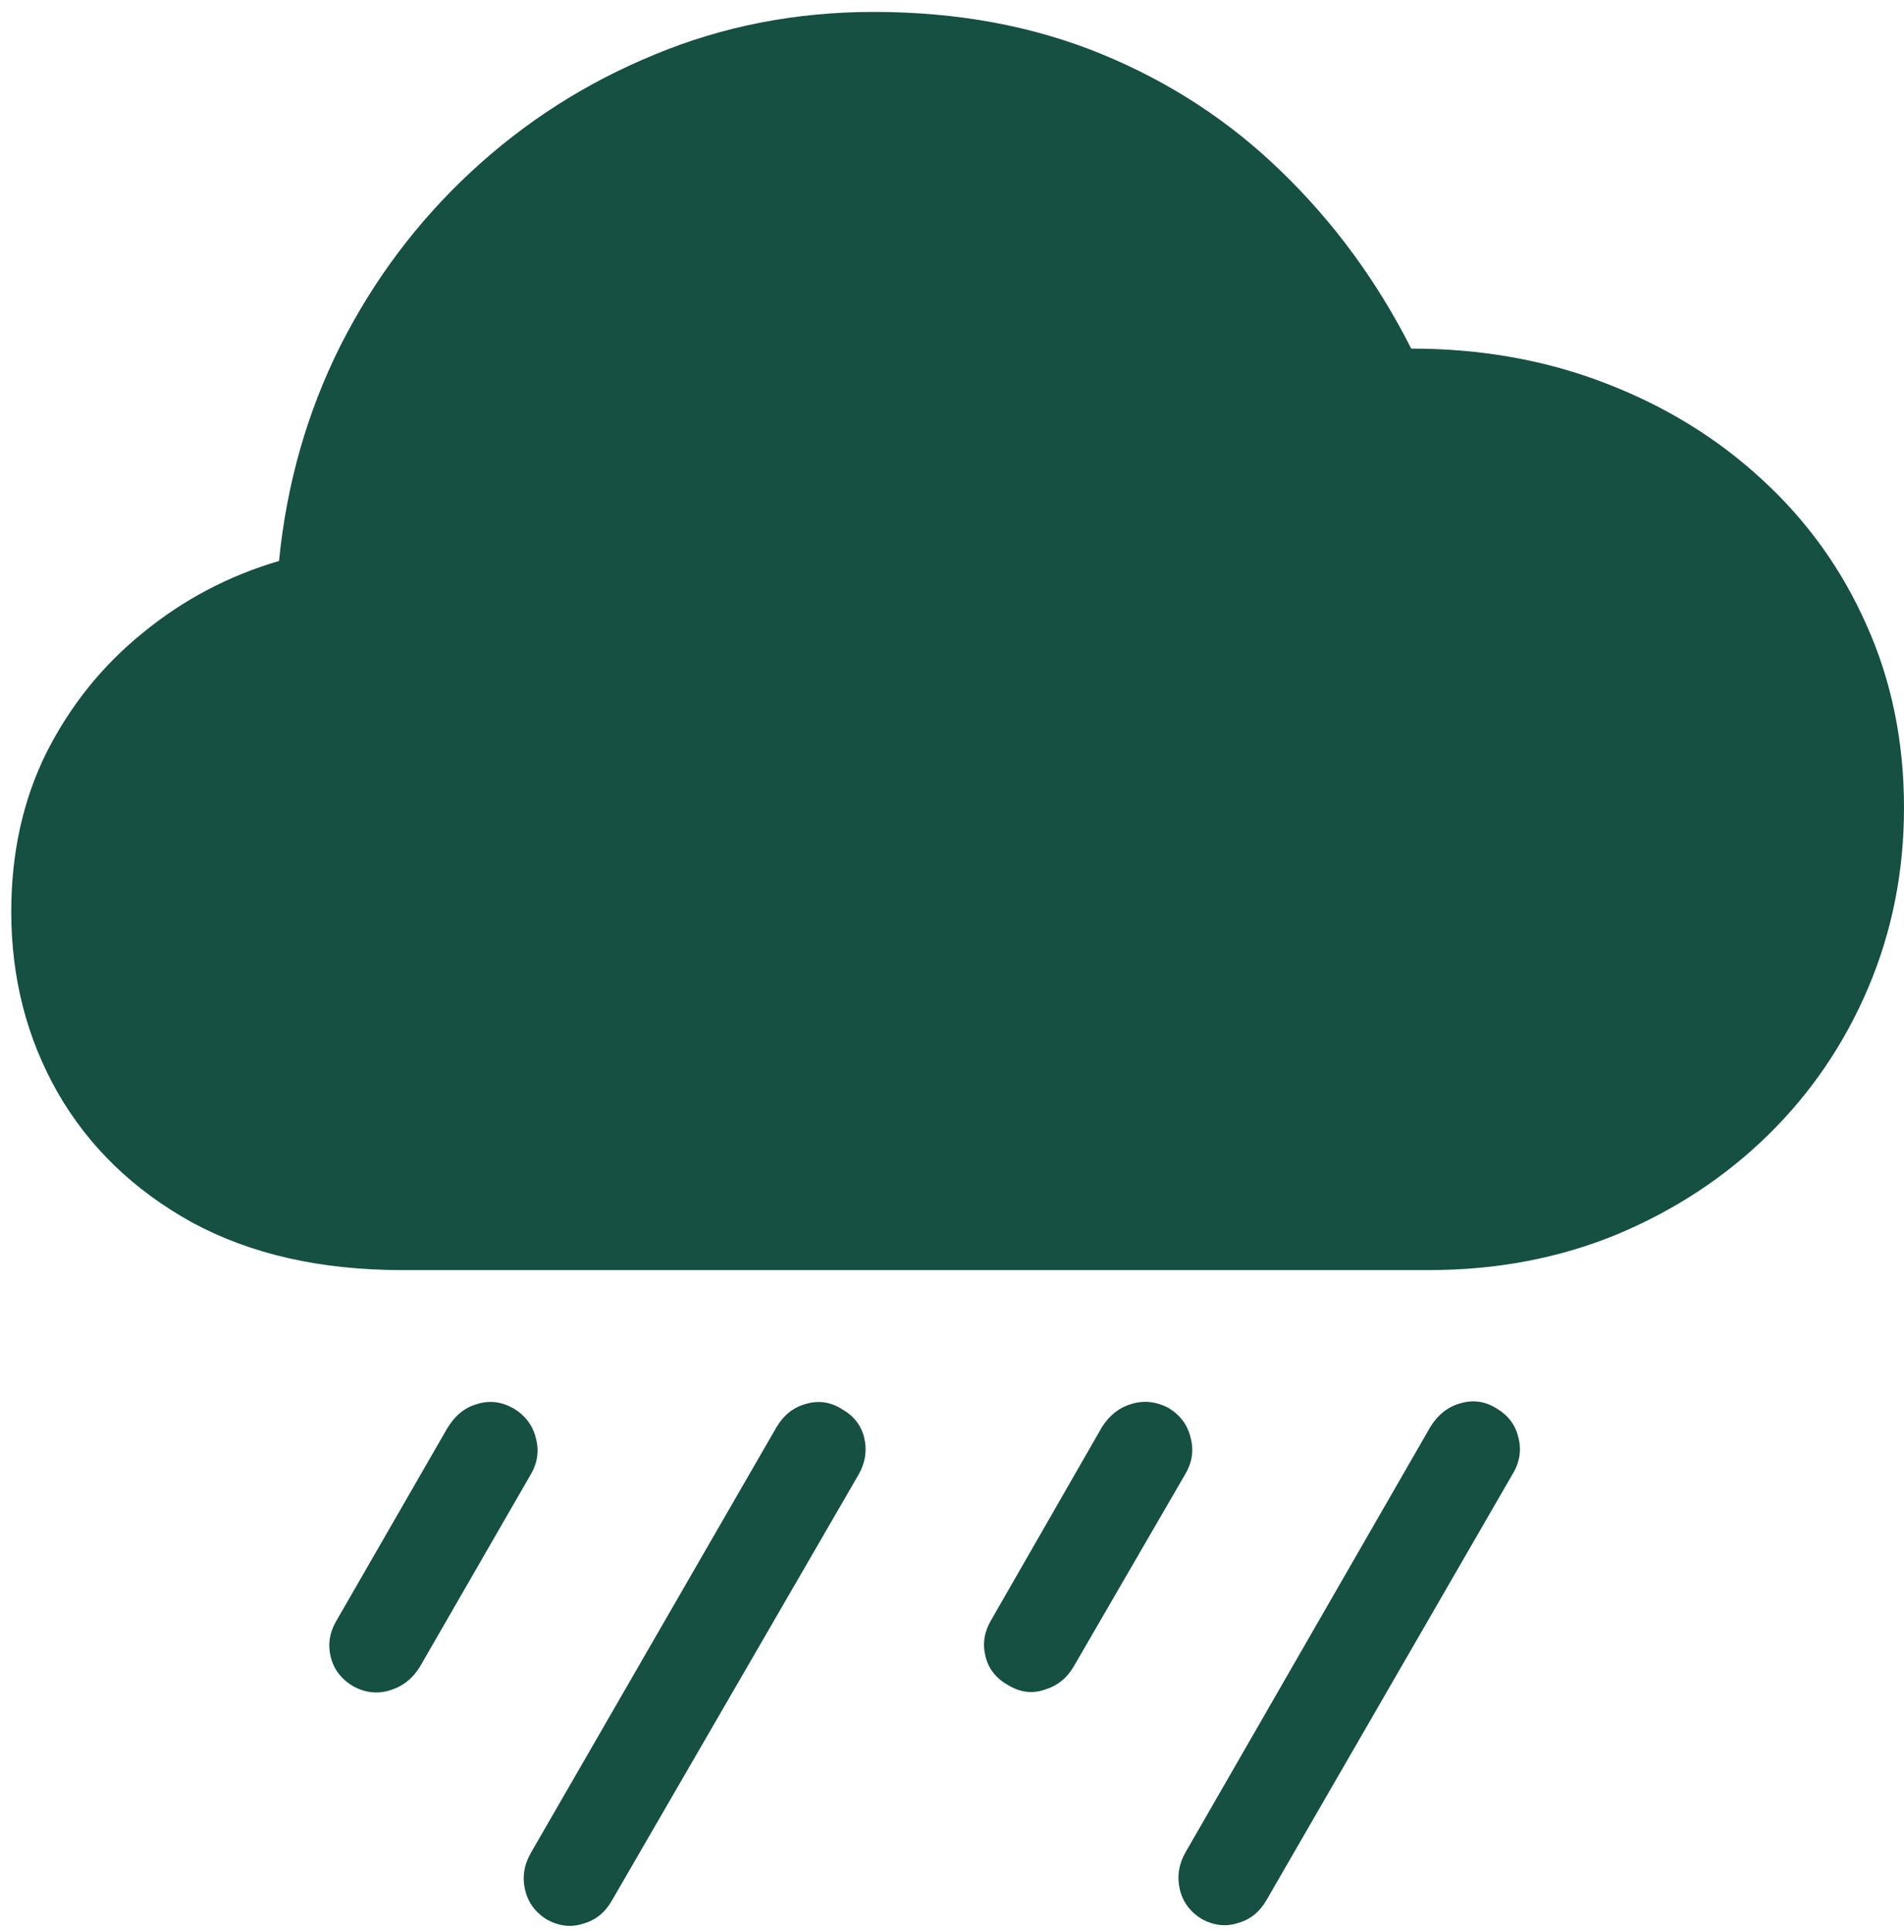<svg xmlns="http://www.w3.org/2000/svg" width="70" height="71" viewBox="0 0 70 71"
                                fill="none">
                                <path
                                    d="M14.781 46.68C11.781 46.68 9.203 46.094 7.047 44.922C4.906 43.734 3.266 42.148 2.125 40.164C0.984 38.164 0.414 35.945 0.414 33.508C0.414 31.352 0.844 29.406 1.703 27.672C2.578 25.938 3.758 24.469 5.242 23.266C6.727 22.047 8.398 21.164 10.258 20.617C10.539 17.789 11.289 15.156 12.508 12.719C13.742 10.281 15.344 8.148 17.312 6.32C19.297 4.477 21.547 3.039 24.062 2.008C26.578 0.961 29.266 0.438 32.125 0.438C35.188 0.438 37.977 0.953 40.492 1.984C43.008 3.016 45.219 4.461 47.125 6.32C49.047 8.18 50.633 10.344 51.883 12.812C54.445 12.812 56.82 13.234 59.008 14.078C61.211 14.922 63.133 16.102 64.773 17.617C66.43 19.133 67.711 20.914 68.617 22.961C69.539 25.008 70 27.25 70 29.688C70 32.031 69.562 34.234 68.688 36.297C67.812 38.359 66.586 40.164 65.008 41.711C63.43 43.258 61.578 44.477 59.453 45.367C57.328 46.242 55.023 46.68 52.539 46.68H14.781ZM15.438 61.258C15.172 61.695 14.805 61.984 14.336 62.125C13.883 62.266 13.438 62.219 13 61.984C12.547 61.719 12.266 61.352 12.156 60.883C12.047 60.43 12.117 59.992 12.367 59.57L16.445 52.492C16.727 52.023 17.094 51.727 17.547 51.602C18 51.461 18.445 51.516 18.883 51.766C19.32 52.031 19.594 52.398 19.703 52.867C19.828 53.336 19.758 53.789 19.492 54.227L15.438 61.258ZM22.492 69.859C22.242 70.297 21.891 70.578 21.438 70.703C21 70.844 20.562 70.797 20.125 70.562C19.688 70.297 19.414 69.93 19.305 69.461C19.195 68.992 19.266 68.539 19.516 68.102L28.539 52.469C28.805 52.016 29.164 51.727 29.617 51.602C30.086 51.461 30.531 51.523 30.953 51.789C31.391 52.039 31.664 52.391 31.773 52.844C31.883 53.312 31.812 53.766 31.562 54.203L22.492 69.859ZM39.484 61.234C39.234 61.672 38.875 61.961 38.406 62.102C37.953 62.258 37.508 62.203 37.07 61.938C36.617 61.688 36.336 61.328 36.227 60.859C36.117 60.406 36.188 59.969 36.438 59.547L40.516 52.445C40.797 52.008 41.156 51.727 41.594 51.602C42.047 51.461 42.5 51.508 42.953 51.742C43.391 52.008 43.664 52.375 43.773 52.844C43.898 53.312 43.828 53.766 43.562 54.203L39.484 61.234ZM46.562 69.836C46.312 70.273 45.961 70.555 45.508 70.68C45.07 70.82 44.633 70.773 44.195 70.539C43.758 70.273 43.484 69.906 43.375 69.438C43.266 68.969 43.336 68.516 43.586 68.078L52.586 52.445C52.867 51.992 53.234 51.703 53.688 51.578C54.156 51.438 54.602 51.5 55.023 51.766C55.445 52.016 55.711 52.367 55.82 52.82C55.945 53.289 55.875 53.742 55.609 54.18L46.562 69.836Z"
                                    fill="#155042" />
                            </svg>